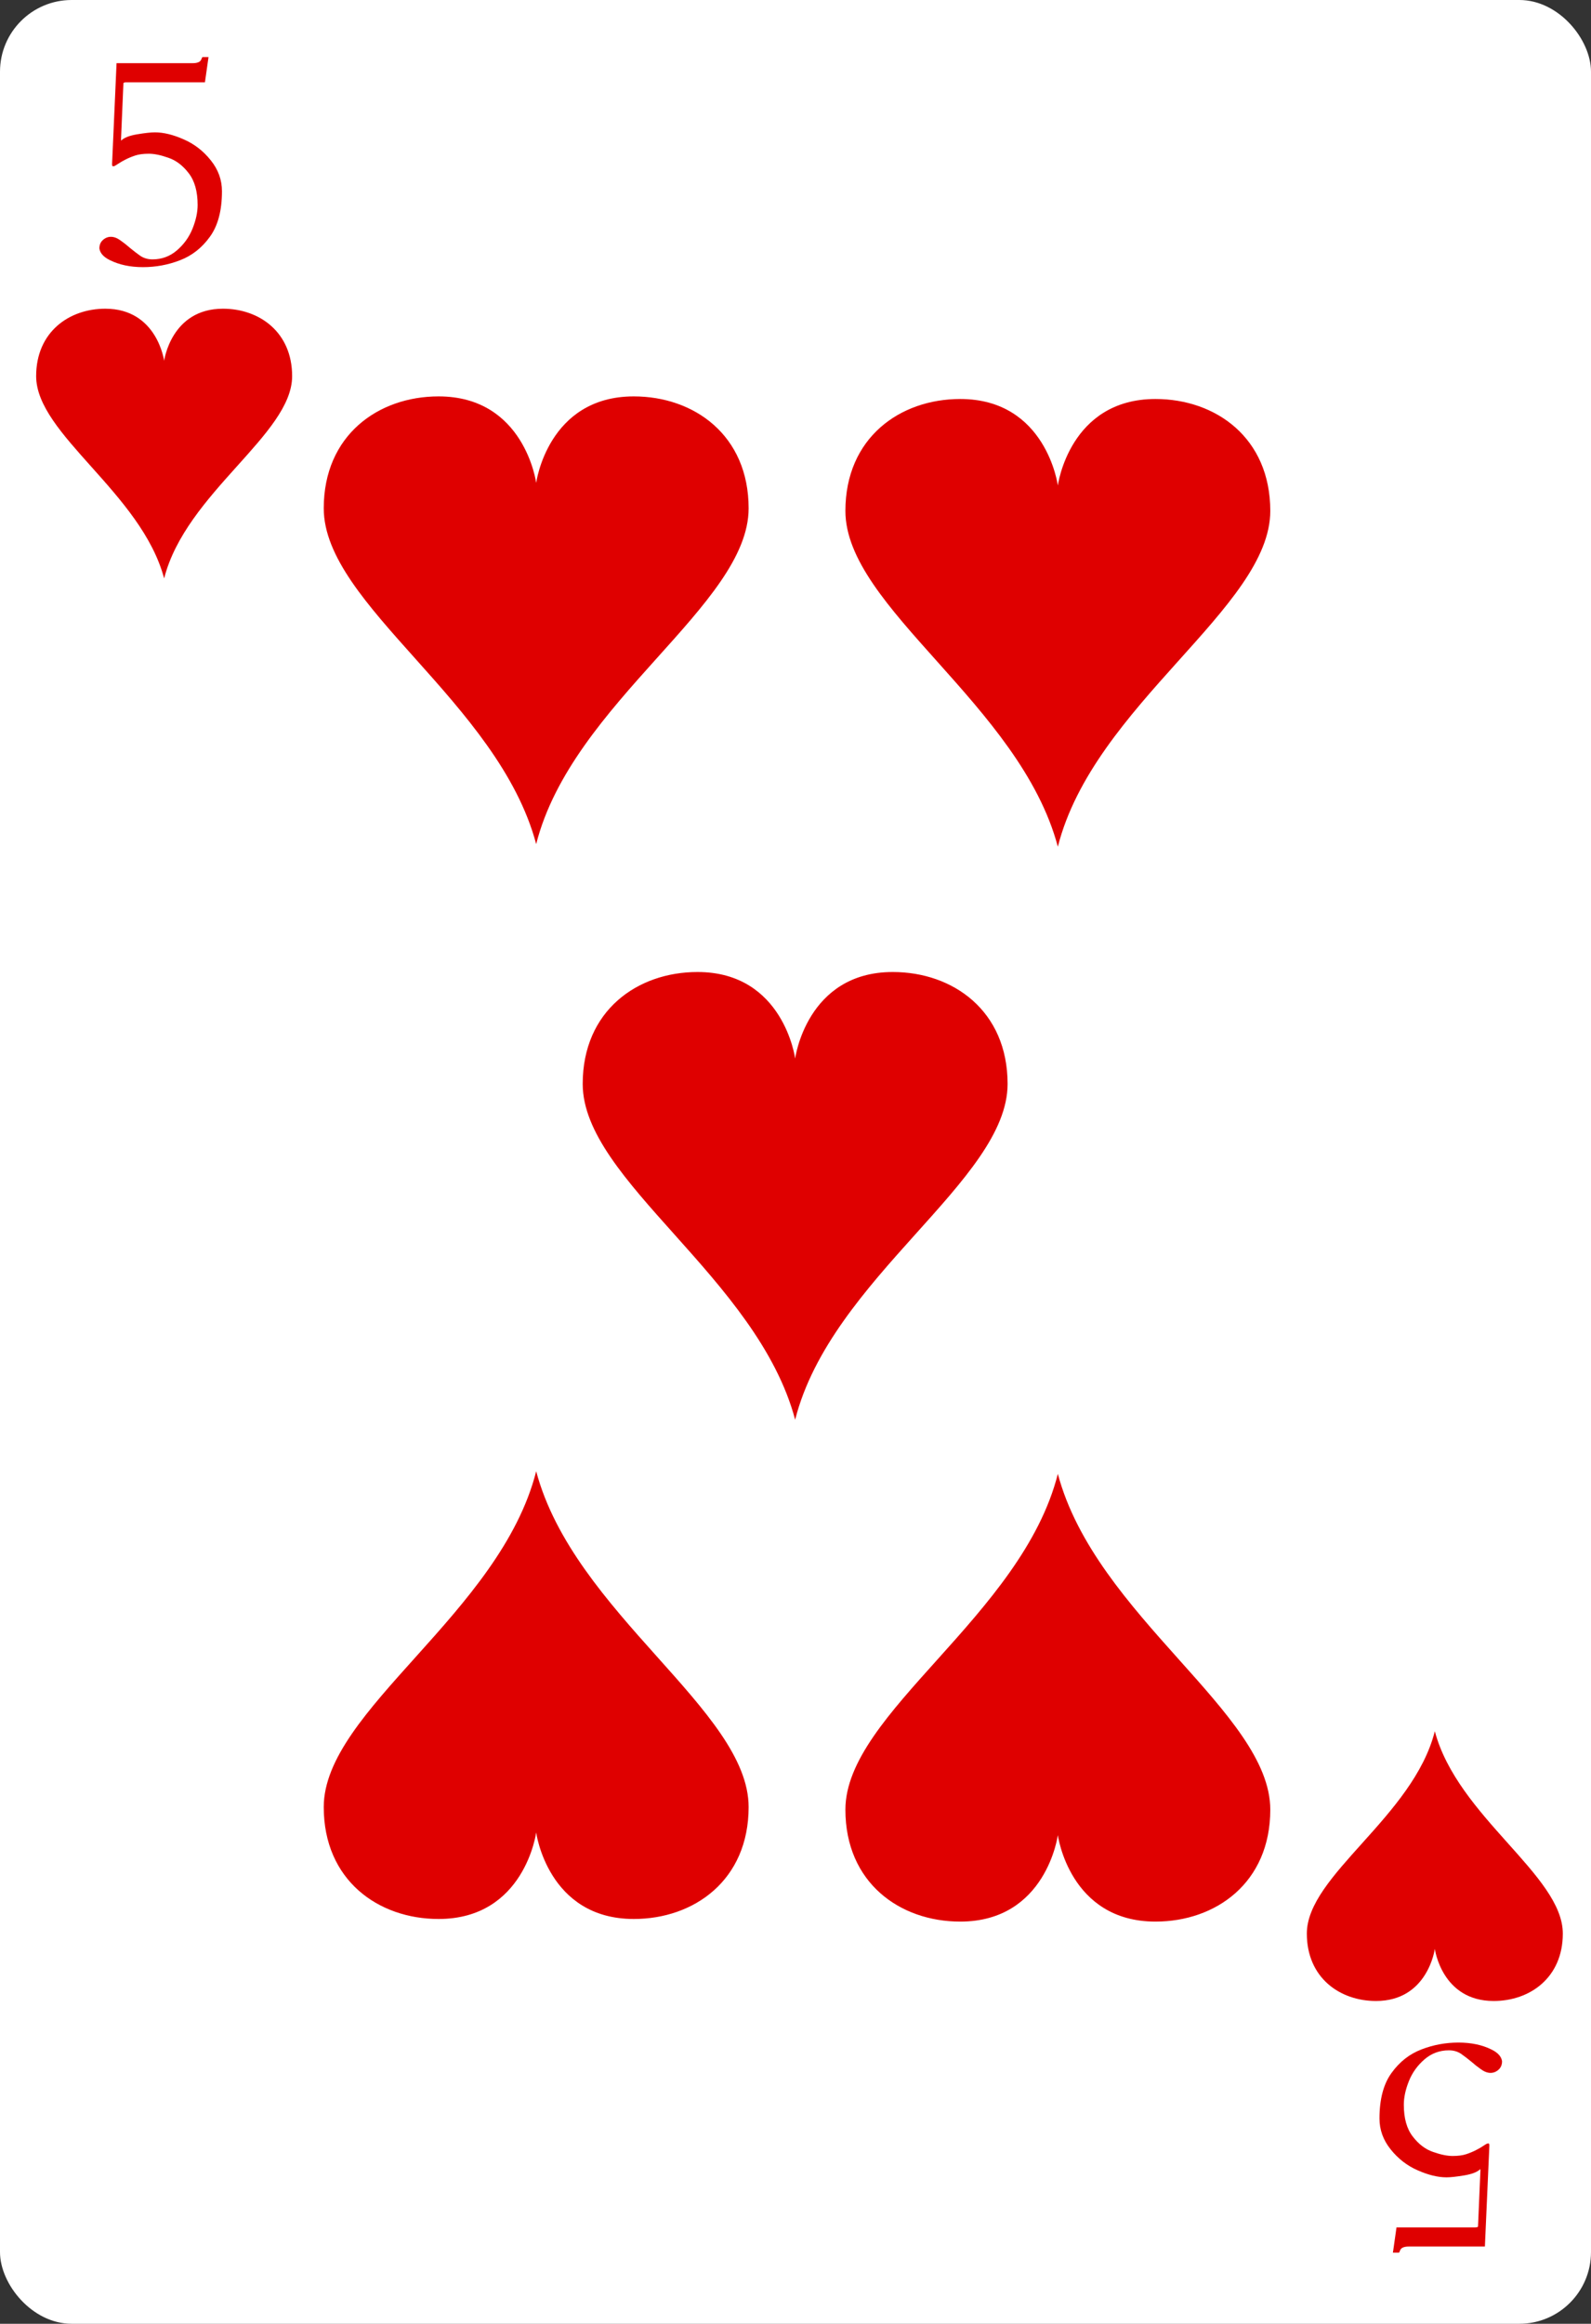 <svg width="222" height="324" viewBox="0 0 222 324" fill="none" xmlns="http://www.w3.org/2000/svg">
<rect x="0" y="0" width="222" height="324" fill="#333333" stroke="none"/>
<g clip-path="url(#clip0_3_717)">
<rect width="222" height="324" rx="10" fill="white"/>
<path d="M17.221 11.622L16.888 19.372C16.888 19.538 16.895 19.615 16.909 19.601C17.312 19.198 18.055 18.907 19.138 18.726C20.221 18.545 21.048 18.455 21.617 18.455C22.826 18.455 24.166 18.782 25.638 19.434C27.11 20.073 28.367 21.045 29.409 22.351C30.451 23.643 30.971 25.08 30.971 26.663C30.971 29.358 30.409 31.476 29.284 33.018C28.173 34.559 26.784 35.65 25.117 36.288C23.465 36.927 21.742 37.247 19.951 37.247C18.173 37.247 16.631 36.92 15.326 36.268C14.451 35.837 13.964 35.295 13.867 34.643C13.867 34.157 14.027 33.768 14.346 33.476C14.68 33.17 15.055 33.018 15.471 33.018C15.902 33.018 16.346 33.184 16.805 33.518C17.263 33.837 17.721 34.198 18.18 34.601C18.652 34.99 19.124 35.351 19.596 35.684C20.082 36.004 20.645 36.163 21.284 36.163C22.576 36.163 23.707 35.747 24.68 34.913C25.666 34.066 26.395 33.052 26.867 31.872C27.34 30.691 27.576 29.594 27.576 28.58C27.576 26.691 27.159 25.212 26.326 24.143C25.506 23.073 24.562 22.358 23.492 21.997C22.437 21.622 21.527 21.434 20.763 21.434C19.999 21.434 19.367 21.518 18.867 21.684C18.367 21.851 17.916 22.038 17.513 22.247C17.124 22.441 16.798 22.629 16.534 22.809C16.284 22.976 16.117 23.08 16.034 23.122C15.951 23.163 15.86 23.184 15.763 23.184C15.68 23.184 15.638 23.08 15.638 22.872L16.263 8.809H26.867C27.534 8.809 27.937 8.643 28.076 8.309C28.117 8.198 28.173 8.08 28.242 7.955H29.096L28.596 11.476H17.659C17.367 11.476 17.221 11.524 17.221 11.622Z" fill="#DF0000"/>
<path d="M31.11 43.043C23.87 43.043 22.903 50.308 22.903 50.308C22.903 50.308 21.937 43.043 14.697 43.043C9.629 43.043 5.044 46.3 5.044 52.445C5.044 60.564 19.731 68.729 22.903 80.651C25.922 68.739 40.763 60.564 40.763 52.445C40.763 46.3 36.177 43.043 31.11 43.043Z" fill="#DF0000"/>
<path d="M206.236 310.416L206.569 302.666C206.569 302.499 206.562 302.423 206.548 302.437C206.146 302.84 205.403 303.131 204.319 303.312C203.236 303.492 202.41 303.583 201.84 303.583C200.632 303.583 199.292 303.256 197.819 302.604C196.347 301.965 195.09 300.992 194.048 299.687C193.007 298.395 192.486 296.958 192.486 295.374C192.486 292.68 193.048 290.562 194.173 289.02C195.285 287.479 196.673 286.388 198.34 285.749C199.993 285.111 201.715 284.791 203.507 284.791C205.285 284.791 206.826 285.117 208.132 285.77C209.007 286.201 209.493 286.742 209.59 287.395C209.59 287.881 209.43 288.27 209.111 288.562C208.778 288.867 208.403 289.02 207.986 289.02C207.555 289.02 207.111 288.854 206.653 288.52C206.194 288.201 205.736 287.84 205.278 287.437C204.805 287.048 204.333 286.687 203.861 286.354C203.375 286.034 202.812 285.874 202.173 285.874C200.882 285.874 199.75 286.291 198.778 287.124C197.792 287.972 197.062 288.986 196.59 290.166C196.118 291.347 195.882 292.444 195.882 293.458C195.882 295.347 196.298 296.826 197.132 297.895C197.951 298.965 198.896 299.68 199.965 300.041C201.021 300.416 201.93 300.604 202.694 300.604C203.458 300.604 204.09 300.52 204.59 300.354C205.09 300.187 205.542 299.999 205.944 299.791C206.333 299.597 206.66 299.409 206.923 299.229C207.173 299.062 207.34 298.958 207.423 298.916C207.507 298.874 207.597 298.854 207.694 298.854C207.778 298.854 207.819 298.958 207.819 299.166L207.194 313.229H196.59C195.923 313.229 195.521 313.395 195.382 313.729C195.34 313.84 195.285 313.958 195.215 314.083H194.361L194.861 310.562H205.798C206.09 310.562 206.236 310.513 206.236 310.416Z" fill="#DF0000"/>
<path d="M192.002 278.995C199.241 278.995 200.208 271.73 200.208 271.73C200.208 271.73 201.175 278.995 208.414 278.995C213.482 278.995 218.067 275.737 218.067 269.593C218.067 261.474 203.38 253.309 200.208 241.387C197.19 253.299 182.349 261.474 182.349 269.593C182.349 275.737 186.934 278.995 192.002 278.995Z" fill="#DF0000"/>
<path d="M88.437 55.269C76.421 55.269 74.816 67.327 74.816 67.327C74.816 67.327 73.212 55.269 61.196 55.269C52.784 55.269 45.174 60.675 45.174 70.874C45.174 84.35 69.552 97.902 74.816 117.69C79.826 97.919 104.459 84.35 104.459 70.874C104.459 60.675 96.848 55.269 88.437 55.269Z" fill="#DF0000"/>
<path d="M61.196 267.56C73.212 267.56 74.816 255.502 74.816 255.502C74.816 255.502 76.421 267.56 88.437 267.56C96.848 267.56 104.459 262.154 104.459 251.955C104.459 238.479 80.081 224.927 74.816 205.139C69.807 224.91 45.174 238.479 45.174 251.955C45.174 262.154 52.784 267.56 61.196 267.56Z" fill="#DF0000"/>
<path d="M161.227 55.632C149.211 55.632 147.606 67.69 147.606 67.69C147.606 67.69 146.002 55.632 133.985 55.632C125.574 55.632 117.963 61.039 117.963 71.238C117.963 84.714 142.341 98.265 147.606 118.054C152.616 98.282 177.249 84.714 177.249 71.238C177.249 61.039 169.638 55.632 161.227 55.632Z" fill="#DF0000"/>
<path d="M133.985 267.924C146.002 267.924 147.606 255.866 147.606 255.866C147.606 255.866 149.211 267.924 161.227 267.924C169.638 267.924 177.249 262.517 177.249 252.318C177.249 238.842 152.871 225.29 147.606 205.502C142.596 225.274 117.963 238.842 117.963 252.318C117.963 262.517 125.574 267.924 133.985 267.924Z" fill="#DF0000"/>
<path d="M124.572 135.526C112.556 135.526 110.951 147.584 110.951 147.584C110.951 147.584 109.347 135.526 97.33 135.526C88.919 135.526 81.308 140.933 81.308 151.131C81.308 164.608 105.686 178.159 110.951 197.947C115.961 178.176 140.594 164.608 140.594 151.131C140.594 140.933 132.983 135.526 124.572 135.526Z" fill="#DF0000"/>
</g>
<defs>
<clipPath id="clip0_3_717">
<rect width="222" height="324" fill="white"/>
</clipPath>
</defs>
</svg>
